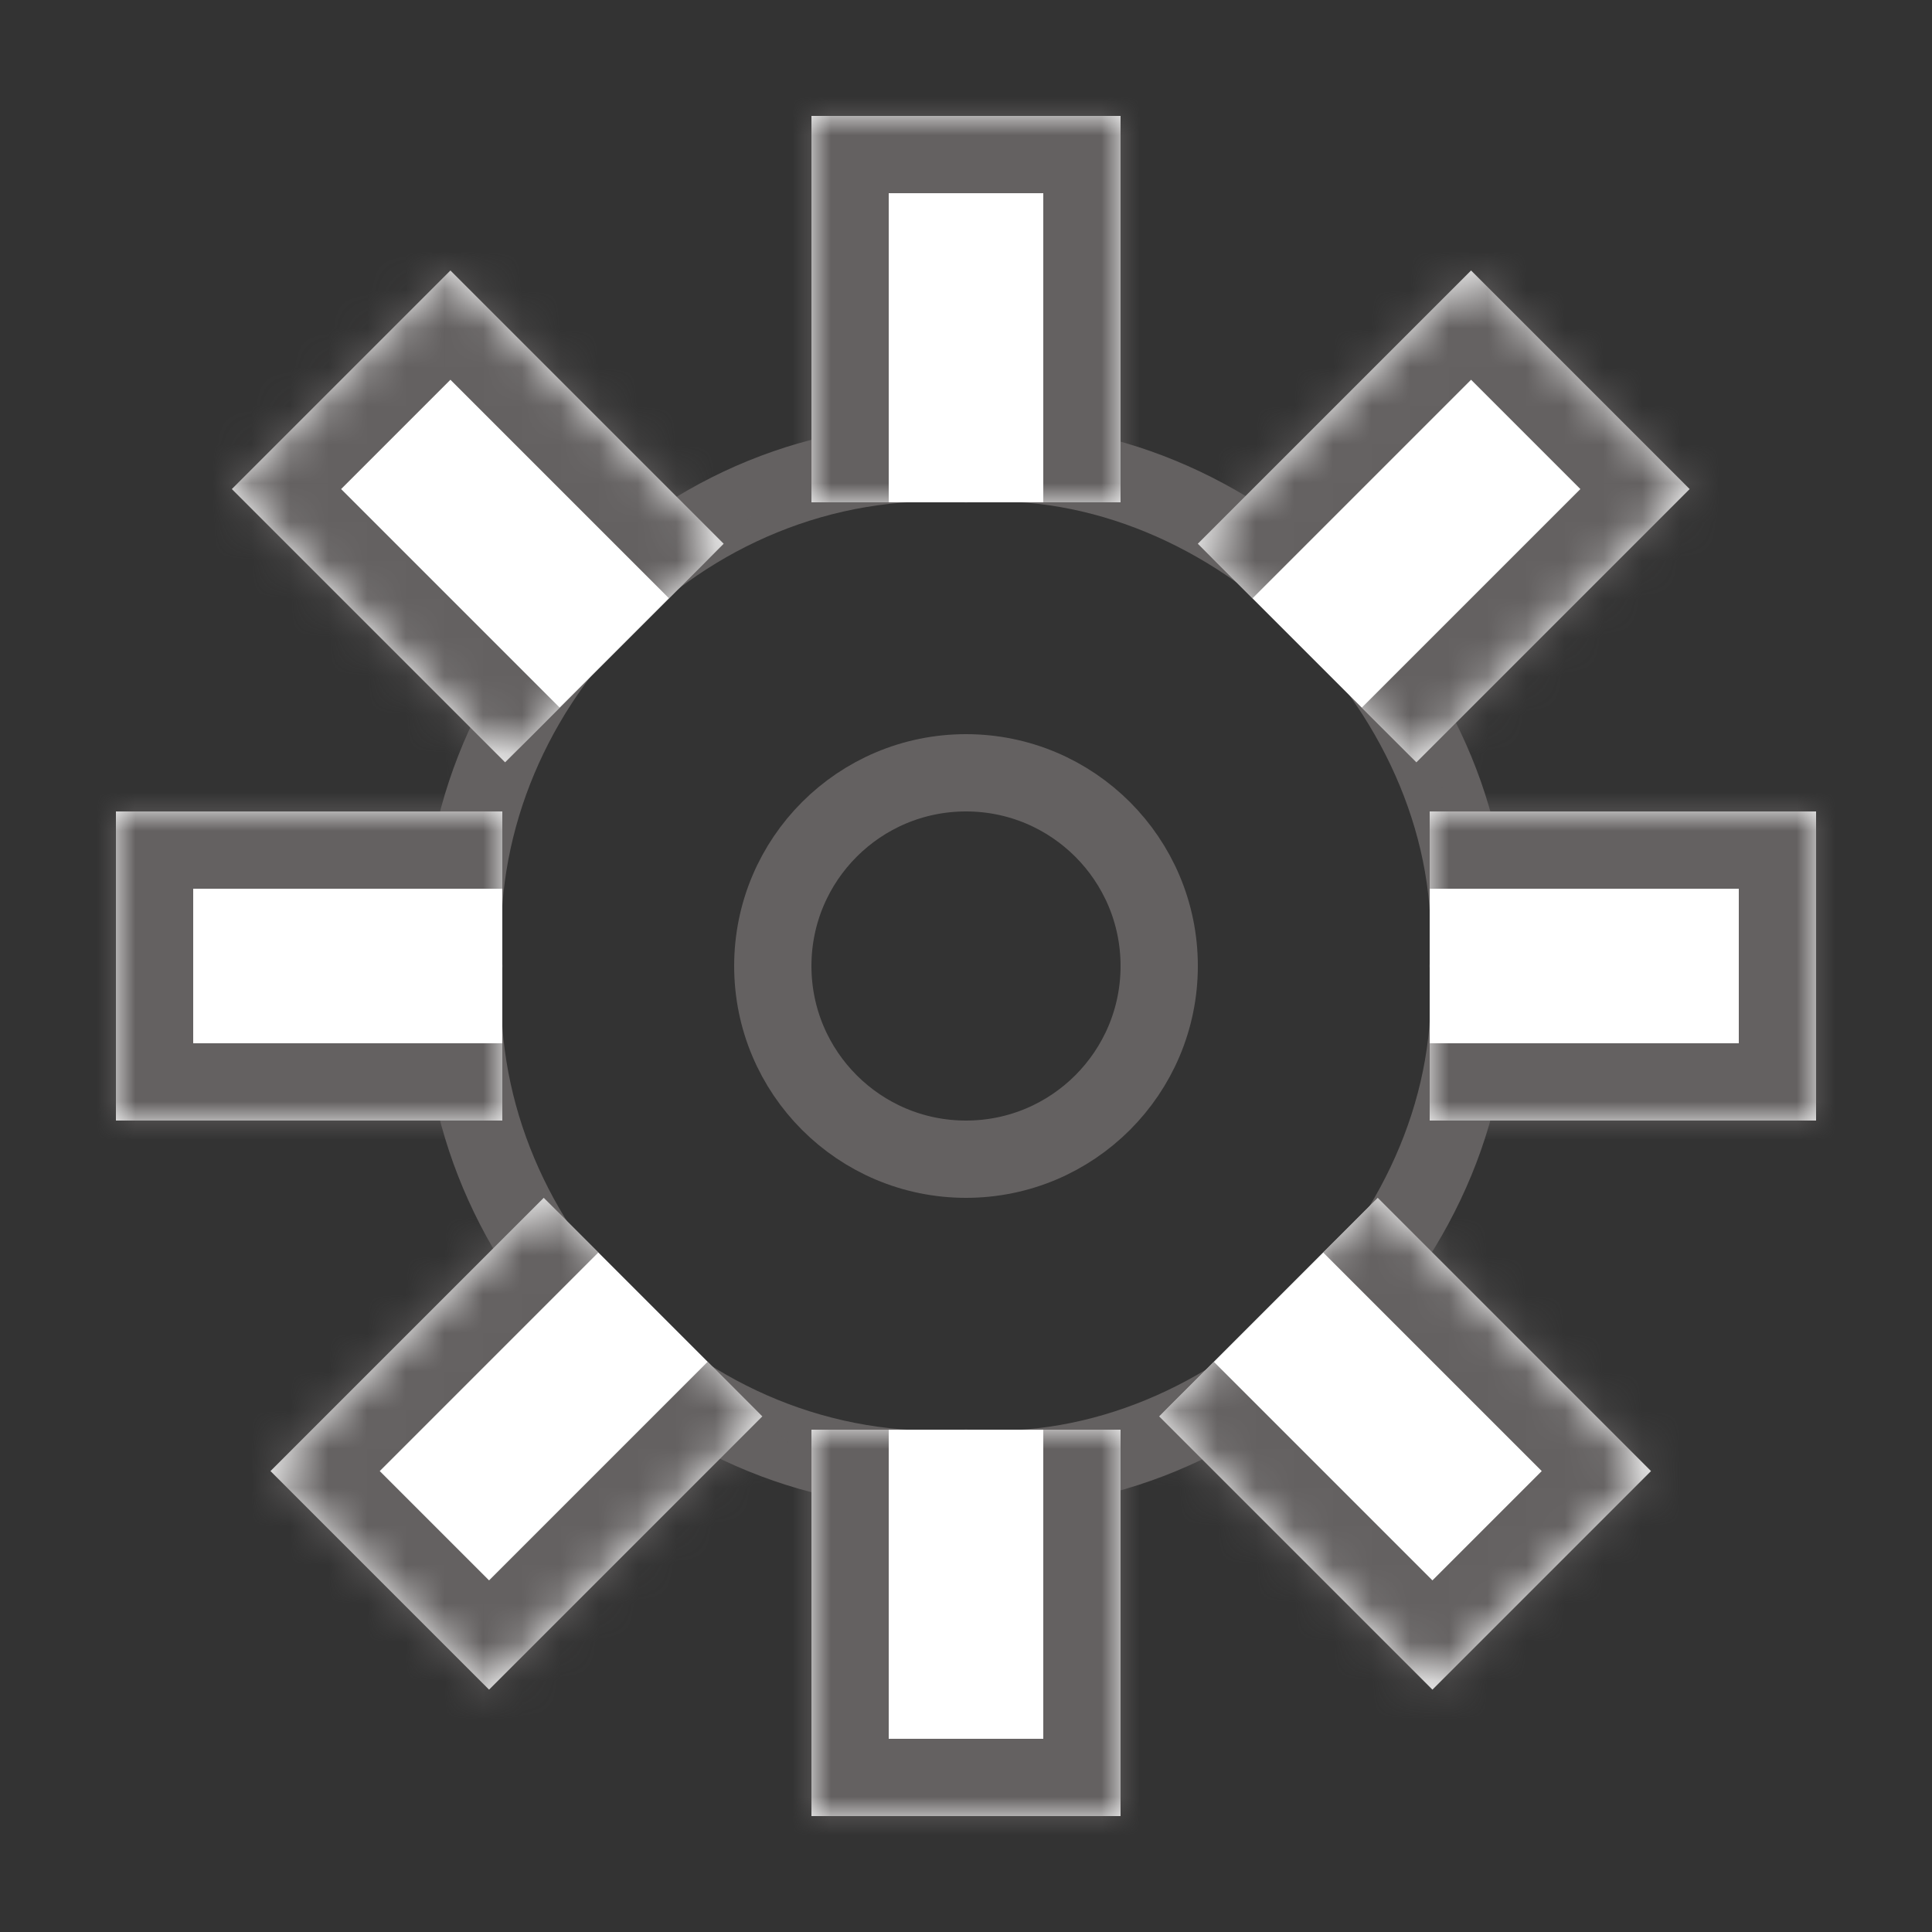<svg width="50" height="50" viewBox="0 0 50 50" fill="none" xmlns="http://www.w3.org/2000/svg">
<rect x="0" y="0" width="50" height="50" fill="#333333" stroke="none"/>
<g id="icon-settings-outline">
<circle id="Ellipse 6" cx="25" cy="25" r="5" stroke="#646161" stroke-width="2"/>
<path id="Ellipse 7" d="M38.002 24.933L37.998 25L38.002 25.067C38.23 28.483 36.748 31.837 34.293 34.293C31.837 36.748 28.483 38.23 25.067 38.002L25.002 37.998L24.938 38.002C17.56 38.463 11.537 31.985 11.998 25.067L12.002 25L11.998 24.933C11.537 18.015 17.56 11.537 24.938 11.998L25.002 12.002L25.067 11.998C28.483 11.77 31.837 13.252 34.293 15.707C36.748 18.163 38.23 21.517 38.002 24.933Z" stroke="#646161" stroke-width="2"/>
<g id="Rectangle 58">
<mask id="path-3-inside-1_103_196" fill="white">
<path d="M21 3H29V13H21V3Z"/>
</mask>
<path d="M21 3H29V13H21V3Z" fill="white"/>
<path d="M21 3V1H19V3H21ZM29 3H31V1H29V3ZM21 5H29V1H21V5ZM27 3V13H31V3H27ZM23 13V3H19V13H23Z" fill="#646161" mask="url(#path-3-inside-1_103_196)"/>
</g>
<g id="Rectangle 62">
<mask id="path-5-inside-2_103_196" fill="white">
<path d="M6 12.657L11.657 7L18.728 14.071L13.071 19.728L6 12.657Z"/>
</mask>
<path d="M6 12.657L11.657 7L18.728 14.071L13.071 19.728L6 12.657Z" fill="white"/>
<path d="M6 12.657L4.586 11.243L3.172 12.657L4.586 14.071L6 12.657ZM11.657 7L13.071 5.586L11.657 4.172L10.243 5.586L11.657 7ZM7.414 14.071L13.071 8.414L10.243 5.586L4.586 11.243L7.414 14.071ZM10.243 8.414L17.314 15.485L20.142 12.657L13.071 5.586L10.243 8.414ZM14.485 18.314L7.414 11.243L4.586 14.071L11.657 21.142L14.485 18.314Z" fill="#646161" mask="url(#path-5-inside-2_103_196)"/>
</g>
<g id="Rectangle 63">
<mask id="path-7-inside-3_103_196" fill="white">
<path d="M43.728 12.657L38.071 7L31 14.071L36.657 19.728L43.728 12.657Z"/>
</mask>
<path d="M43.728 12.657L38.071 7L31 14.071L36.657 19.728L43.728 12.657Z" fill="white"/>
<path d="M43.728 12.657L45.142 11.243L46.556 12.657L45.142 14.071L43.728 12.657ZM38.071 7L36.657 5.586L38.071 4.172L39.485 5.586L38.071 7ZM42.314 14.071L36.657 8.414L39.485 5.586L45.142 11.243L42.314 14.071ZM39.485 8.414L32.414 15.485L29.586 12.657L36.657 5.586L39.485 8.414ZM35.243 18.314L42.314 11.243L45.142 14.071L38.071 21.142L35.243 18.314Z" fill="#646161" mask="url(#path-7-inside-3_103_196)"/>
</g>
<g id="Rectangle 64">
<mask id="path-9-inside-4_103_196" fill="white">
<path d="M42.728 38.071L37.071 43.728L30 36.657L35.657 31L42.728 38.071Z"/>
</mask>
<path d="M42.728 38.071L37.071 43.728L30 36.657L35.657 31L42.728 38.071Z" fill="white"/>
<path d="M42.728 38.071L44.142 39.485L45.556 38.071L44.142 36.657L42.728 38.071ZM37.071 43.728L35.657 45.142L37.071 46.556L38.485 45.142L37.071 43.728ZM41.314 36.657L35.657 42.314L38.485 45.142L44.142 39.485L41.314 36.657ZM38.485 42.314L31.414 35.243L28.586 38.071L35.657 45.142L38.485 42.314ZM34.243 32.414L41.314 39.485L44.142 36.657L37.071 29.586L34.243 32.414Z" fill="#646161" mask="url(#path-9-inside-4_103_196)"/>
</g>
<g id="Rectangle 65">
<mask id="path-11-inside-5_103_196" fill="white">
<path d="M7 38.071L12.657 43.728L19.728 36.657L14.071 31L7 38.071Z"/>
</mask>
<path d="M7 38.071L12.657 43.728L19.728 36.657L14.071 31L7 38.071Z" fill="white"/>
<path d="M7 38.071L5.586 39.485L4.172 38.071L5.586 36.657L7 38.071ZM12.657 43.728L14.071 45.142L12.657 46.556L11.243 45.142L12.657 43.728ZM8.414 36.657L14.071 42.314L11.243 45.142L5.586 39.485L8.414 36.657ZM11.243 42.314L18.314 35.243L21.142 38.071L14.071 45.142L11.243 42.314ZM15.485 32.414L8.414 39.485L5.586 36.657L12.657 29.586L15.485 32.414Z" fill="#646161" mask="url(#path-11-inside-5_103_196)"/>
</g>
<g id="Rectangle 59">
<mask id="path-13-inside-6_103_196" fill="white">
<path d="M29 47H21V37H29V47Z"/>
</mask>
<path d="M29 47H21V37H29V47Z" fill="white"/>
<path d="M29 47V49H31V47H29ZM21 47H19V49H21V47ZM29 45H21V49H29V45ZM23 47V37H19V47H23ZM27 37V47H31V37H27Z" fill="#646161" mask="url(#path-13-inside-6_103_196)"/>
</g>
<g id="Rectangle 60">
<mask id="path-15-inside-7_103_196" fill="white">
<path d="M3 29L3 21H13V29H3Z"/>
</mask>
<path d="M3 29L3 21H13V29H3Z" fill="white"/>
<path d="M3 29H1V31H3V29ZM3 21V19H1L1 21H3ZM5 29V21H1L1 29H5ZM3 23H13V19H3V23ZM13 27H3V31H13V27Z" fill="#646161" mask="url(#path-15-inside-7_103_196)"/>
</g>
<g id="Rectangle 61">
<mask id="path-17-inside-8_103_196" fill="white">
<path d="M47 21V29H37V21H47Z"/>
</mask>
<path d="M47 21V29H37V21H47Z" fill="white"/>
<path d="M47 21H49V19H47V21ZM47 29V31H49V29H47ZM45 21V29H49V21H45ZM47 27H37V31H47V27ZM37 23H47V19H37V23Z" fill="#646161" mask="url(#path-17-inside-8_103_196)"/>
</g>
</g>
</svg>

